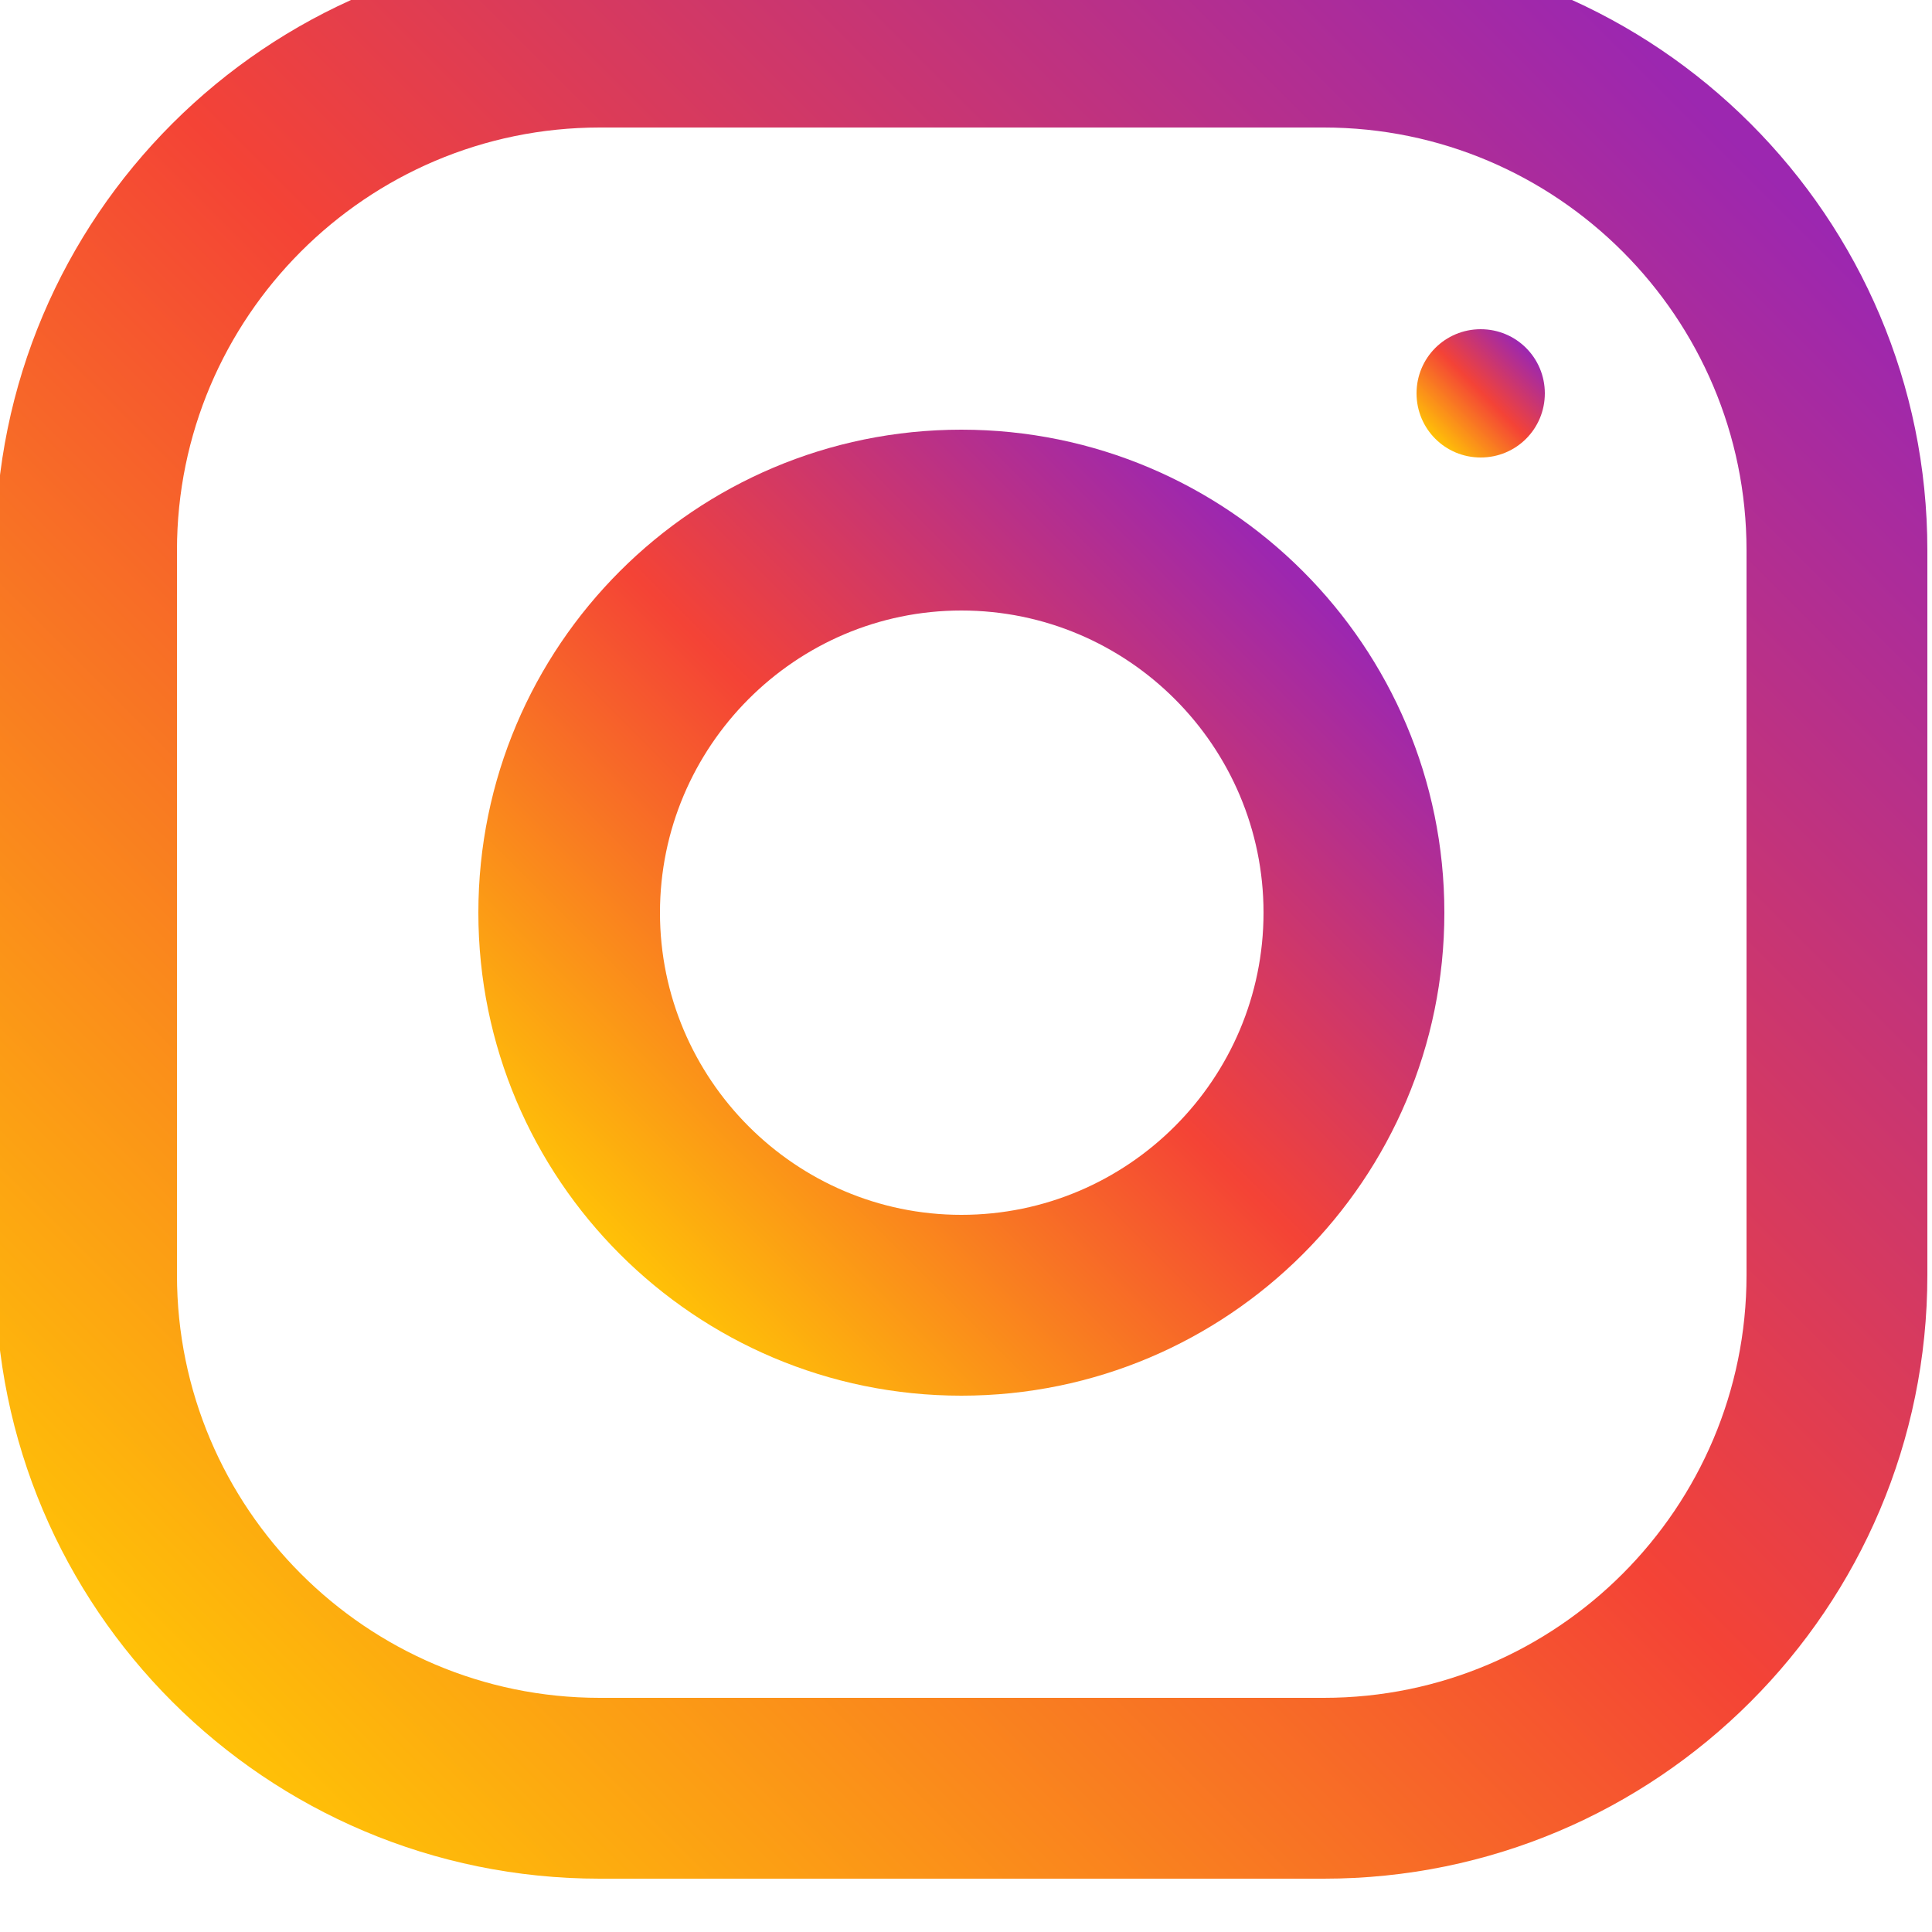 <svg width="25" height="25" viewBox="0 0 25 25" fill="none" xmlns="http://www.w3.org/2000/svg" xmlns:xlink="http://www.w3.org/1999/xlink">
	<desc>
			Created with Pixso.
	</desc>
	<defs>
		<linearGradient x1="2.236" y1="22.026" x2="22.659" y2="1.603" id="paint_linear_243_19_0" gradientUnits="userSpaceOnUse">
			<stop stop-color="#FFC107"/>
			<stop offset="0.507" stop-color="#F44336"/>
			<stop offset="0.99" stop-color="#9C27B0"/>
		</linearGradient>
		<linearGradient x1="8.028" y1="16.234" x2="16.867" y2="7.396" id="paint_linear_243_20_0" gradientUnits="userSpaceOnUse">
			<stop stop-color="#FFC107"/>
			<stop offset="0.507" stop-color="#F44336"/>
			<stop offset="0.99" stop-color="#9C27B0"/>
		</linearGradient>
		<linearGradient x1="18.578" y1="5.685" x2="19.755" y2="4.507" id="paint_linear_243_21_0" gradientUnits="userSpaceOnUse">
			<stop stop-color="#FFC107"/>
			<stop offset="0.507" stop-color="#F44336"/>
			<stop offset="0.99" stop-color="#9C27B0"/>
		</linearGradient>
	</defs>
	<path id="Vector" d="M17.13 -0.69L7.76 -0.69C3.44 -0.69 -0.06 2.81 -0.06 7.12L-0.06 16.5C-0.06 20.81 3.44 24.31 7.76 24.31L17.13 24.31C21.44 24.31 24.94 20.81 24.94 16.5L24.94 7.12C24.94 2.81 21.44 -0.69 17.13 -0.69ZM22.6 16.5C22.6 19.51 20.15 21.97 17.13 21.97L7.76 21.97C4.74 21.97 2.29 19.51 2.29 16.5L2.29 7.12C2.29 4.11 4.74 1.65 7.76 1.65L17.13 1.65C20.15 1.65 22.6 4.11 22.6 7.12L22.6 16.5Z" fill="url(#paint_linear_243_19_0)" fill-opacity="1" fill-rule="nonzero"/>
	<path id="Vector" d="M12.44 5.56C8.99 5.56 6.19 8.36 6.19 11.81C6.19 15.26 8.99 18.06 12.44 18.06C15.89 18.06 18.69 15.26 18.69 11.81C18.69 8.36 15.89 5.56 12.44 5.56ZM12.44 15.72C10.29 15.72 8.54 13.96 8.54 11.81C8.54 9.66 10.29 7.9 12.44 7.9C14.6 7.9 16.35 9.66 16.35 11.81C16.35 13.96 14.6 15.72 12.44 15.72Z" fill="url(#paint_linear_243_20_0)" fill-opacity="1" fill-rule="nonzero"/>
	<path id="Vector" d="M19.99 5.09C19.99 5.55 19.62 5.92 19.16 5.92C18.7 5.92 18.33 5.55 18.33 5.09C18.33 4.63 18.7 4.26 19.16 4.26C19.62 4.26 19.99 4.63 19.99 5.09Z" fill="url(#paint_linear_243_21_0)" fill-opacity="1" fill-rule="evenodd"/>
</svg>
